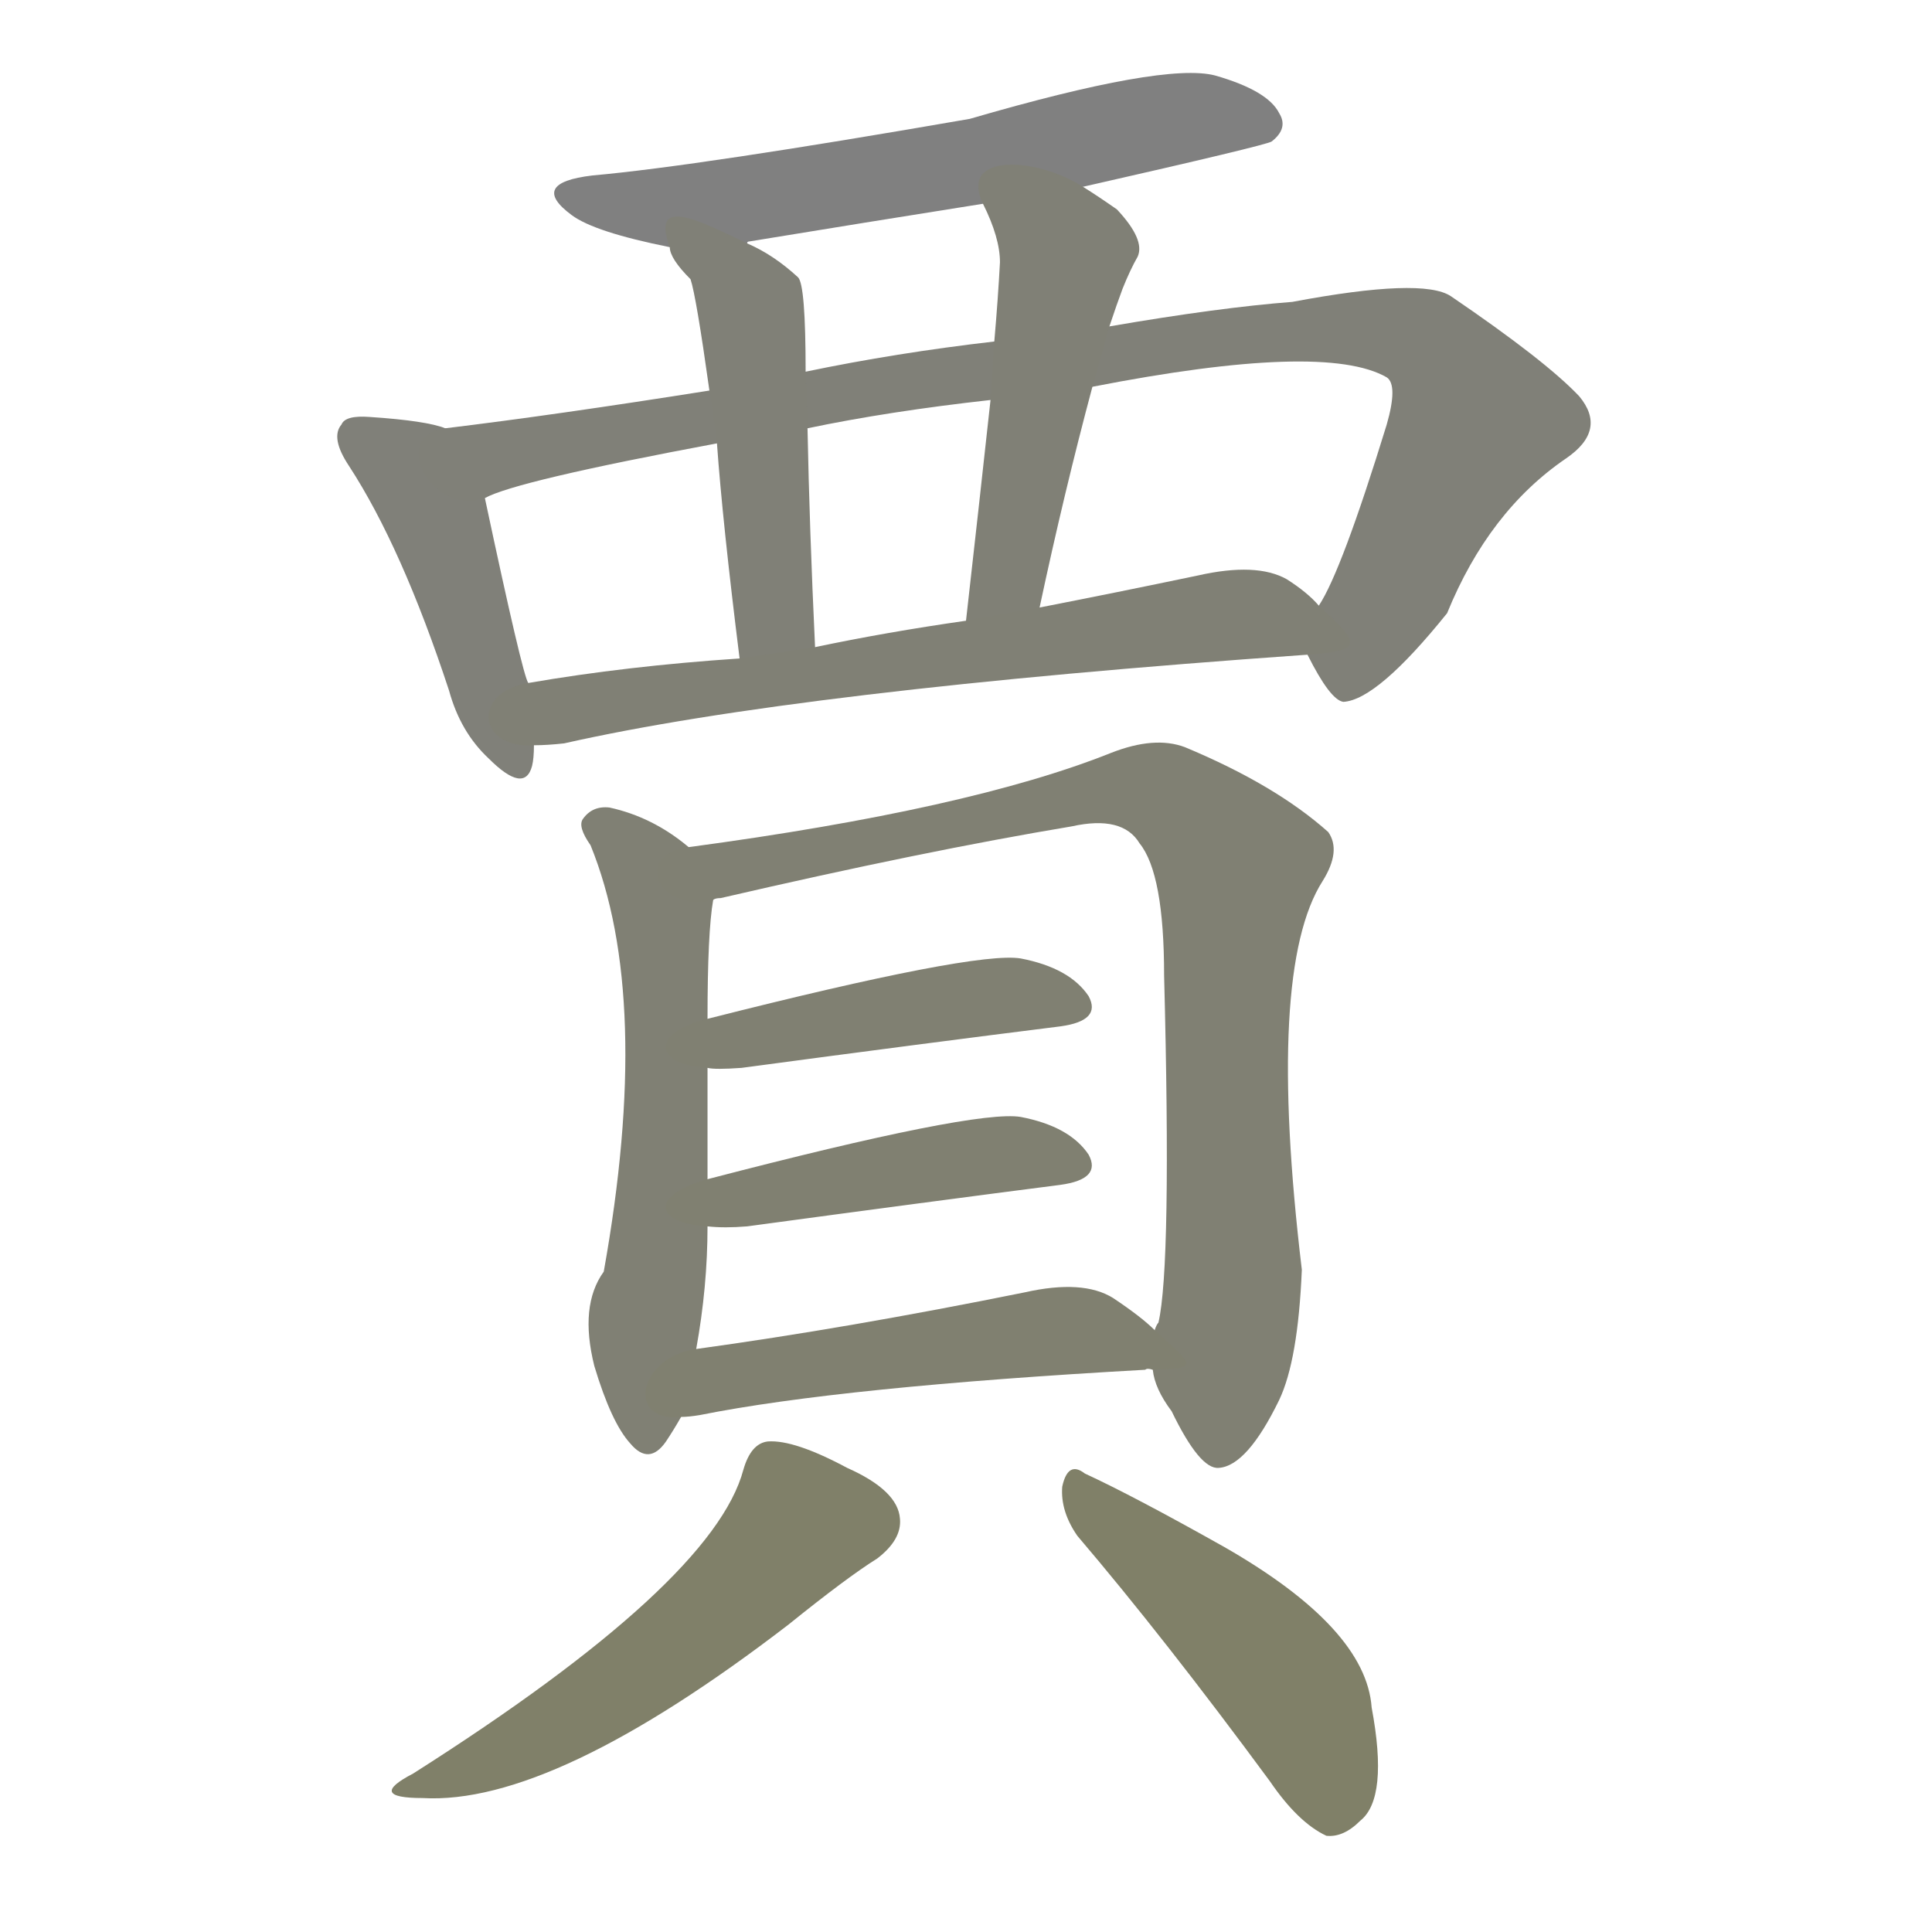 <svg version="1.1" viewBox="0 0 1024 1024" xmlns="http://www.w3.org/2000/svg">
  
  <g transform="scale(1, -1) translate(0, -900)">
    <style type="text/css">
        .stroke1 {fill: #808080;}
        .stroke2 {fill: #808079;}
        .stroke3 {fill: #808078;}
        .stroke4 {fill: #808077;}
        .stroke5 {fill: #808076;}
        .stroke6 {fill: #808075;}
        .stroke7 {fill: #808074;}
        .stroke8 {fill: #808073;}
        .stroke9 {fill: #808072;}
        .stroke10 {fill: #808071;}
        .stroke11 {fill: #808070;}
        .stroke12 {fill: #808069;}
        .stroke13 {fill: #808068;}
        .stroke14 {fill: #808067;}
        .stroke15 {fill: #808066;}
        .stroke16 {fill: #808065;}
        .stroke17 {fill: #808064;}
        .stroke18 {fill: #808063;}
        .stroke19 {fill: #808062;}
        .stroke20 {fill: #808061;}
        text {
            font-family: Helvetica;
            font-size: 50px;
            fill: #808060;
            paint-order: stroke;
            stroke: #000000;
            stroke-width: 4px;
            stroke-linecap: butt;
            stroke-linejoin: miter;
            font-weight: 800;
        }
    </style>

    <path d="M 574 801 Q 671 823 674 825 Q 683 832 678 840 Q 672 852 644 860 Q 617 867 514 837 Q 370 812 314 807 Q 280 803 303 786 Q 315 777 355 769 C 372 765 372 765 396 771 Q 396 772 397 772 Q 458 782 521 792 L 574 801 Z" class="stroke1"/>
    <path d="M 236 673 Q 226 677 196 679 Q 183 680 181 675 Q 175 668 185 653 Q 213 610 238 534 Q 244 512 259 498 Q 278 479 282 494 Q 283 498 283 505 L 280 538 Q 277 542 257 636 C 251 665 250 669 236 673 Z" class="stroke2"/>
    <path d="M 693 553 Q 705 529 712 528 Q 730 529 767 575 Q 789 629 830 657 Q 852 672 837 690 Q 819 709 769 743 Q 754 753 685 740 Q 646 737 588 727 L 527 719 Q 475 713 427 703 L 376 693 Q 294 680 236 673 C 206 669 229 626 257 636 Q 273 645 380 665 L 428 673 Q 471 682 525 688 L 579 695 Q 702 719 735 700 Q 741 696 735 675 Q 711 597 699 579 C 689 559 689 559 693 553 Z" class="stroke3"/>
    <path d="M 355 769 Q 355 763 366 752 Q 369 743 376 693 L 380 665 Q 383 623 392 551 C 396 521 433 527 432 557 Q 429 621 428 673 L 427 703 Q 427 749 423 753 Q 410 765 396 771 C 369 784 345 796 355 769 Z" class="stroke4"/>
    <path d="M 588 727 Q 592 739 595 747 Q 599 757 603 764 Q 607 773 592 789 Q 582 796 574 801 C 549 817 508 819 521 792 Q 530 774 530 761 Q 529 742 527 719 L 525 688 Q 519 633 512 571 C 509 541 545 549 551 578 Q 564 639 579 695 L 588 727 Z" class="stroke5"/>
    <path d="M 283 505 Q 290 505 299 506 Q 423 534 693 553 C 723 555 721 559 699 579 Q 693 586 682 593 Q 666 602 635 595 Q 592 586 551 578 L 512 571 Q 470 565 432 557 L 392 551 Q 332 547 280 538 C 250 533 253 503 283 505 Z" class="stroke6"/>
    <path d="M 365 451 Q 346 467 323 472 Q 314 473 309 466 Q 306 462 313 452 Q 346 371 320 226 Q 307 208 315 176 Q 324 146 334 135 Q 344 123 353 136 Q 357 142 361 149 L 369 185 Q 375 218 375 250 L 375 275 Q 375 305 375 334 L 375 360 Q 375 406 378 423 C 380 440 380 440 365 451 Z" class="stroke7"/>
    <path d="M 611 174 Q 612 164 621 152 Q 636 121 646 122 Q 661 123 678 158 Q 688 179 690 227 Q 671 386 701 433 Q 711 449 704 459 Q 676 484 628 504 Q 612 510 589 501 Q 514 471 365 451 C 335 447 349 416 378 423 Q 379 424 382 424 Q 490 449 568 462 Q 595 468 604 453 Q 617 437 617 383 Q 621 229 614 199 Q 613 198 612 195 L 611 174 Z" class="stroke8"/>
    <path d="M 375 334 Q 379 333 393 334 Q 490 347 562 356 Q 584 359 577 372 Q 567 387 541 392 Q 517 396 375 360 C 346 353 345 336 375 334 Z" class="stroke9"/>
    <path d="M 375 250 Q 384 249 396 250 Q 492 263 562 272 Q 584 275 577 288 Q 567 303 541 308 Q 517 312 375 275 C 346 267 345 252 375 250 Z" class="stroke10"/>
    <path d="M 361 149 Q 365 149 371 150 Q 446 165 607 174 Q 608 175 611 174 C 635 175 634 175 612 195 Q 605 202 590 212 Q 574 222 543 215 Q 449 196 369 185 C 339 181 331 146 361 149 Z" class="stroke11"/>
    <path d="M 394 121 Q 378 61 219 -40 Q 194 -53 224 -53 Q 293 -57 418 39 Q 449 64 465 74 Q 478 84 477 95 Q 476 110 449 122 Q 421 137 407 136 Q 398 135 394 121 Z" class="stroke12"/>
    <path d="M 571 86 Q 617 32 673 -44 Q 688 -66 703 -73 Q 712 -74 721 -65 Q 736 -53 727 -5 Q 724 37 649 80 Q 601 107 575 119 Q 566 126 563 112 Q 562 99 571 86 Z" class="stroke13"/>
    
    
    
    
    
    
    
    
    
    
    
    
    </g>
</svg>